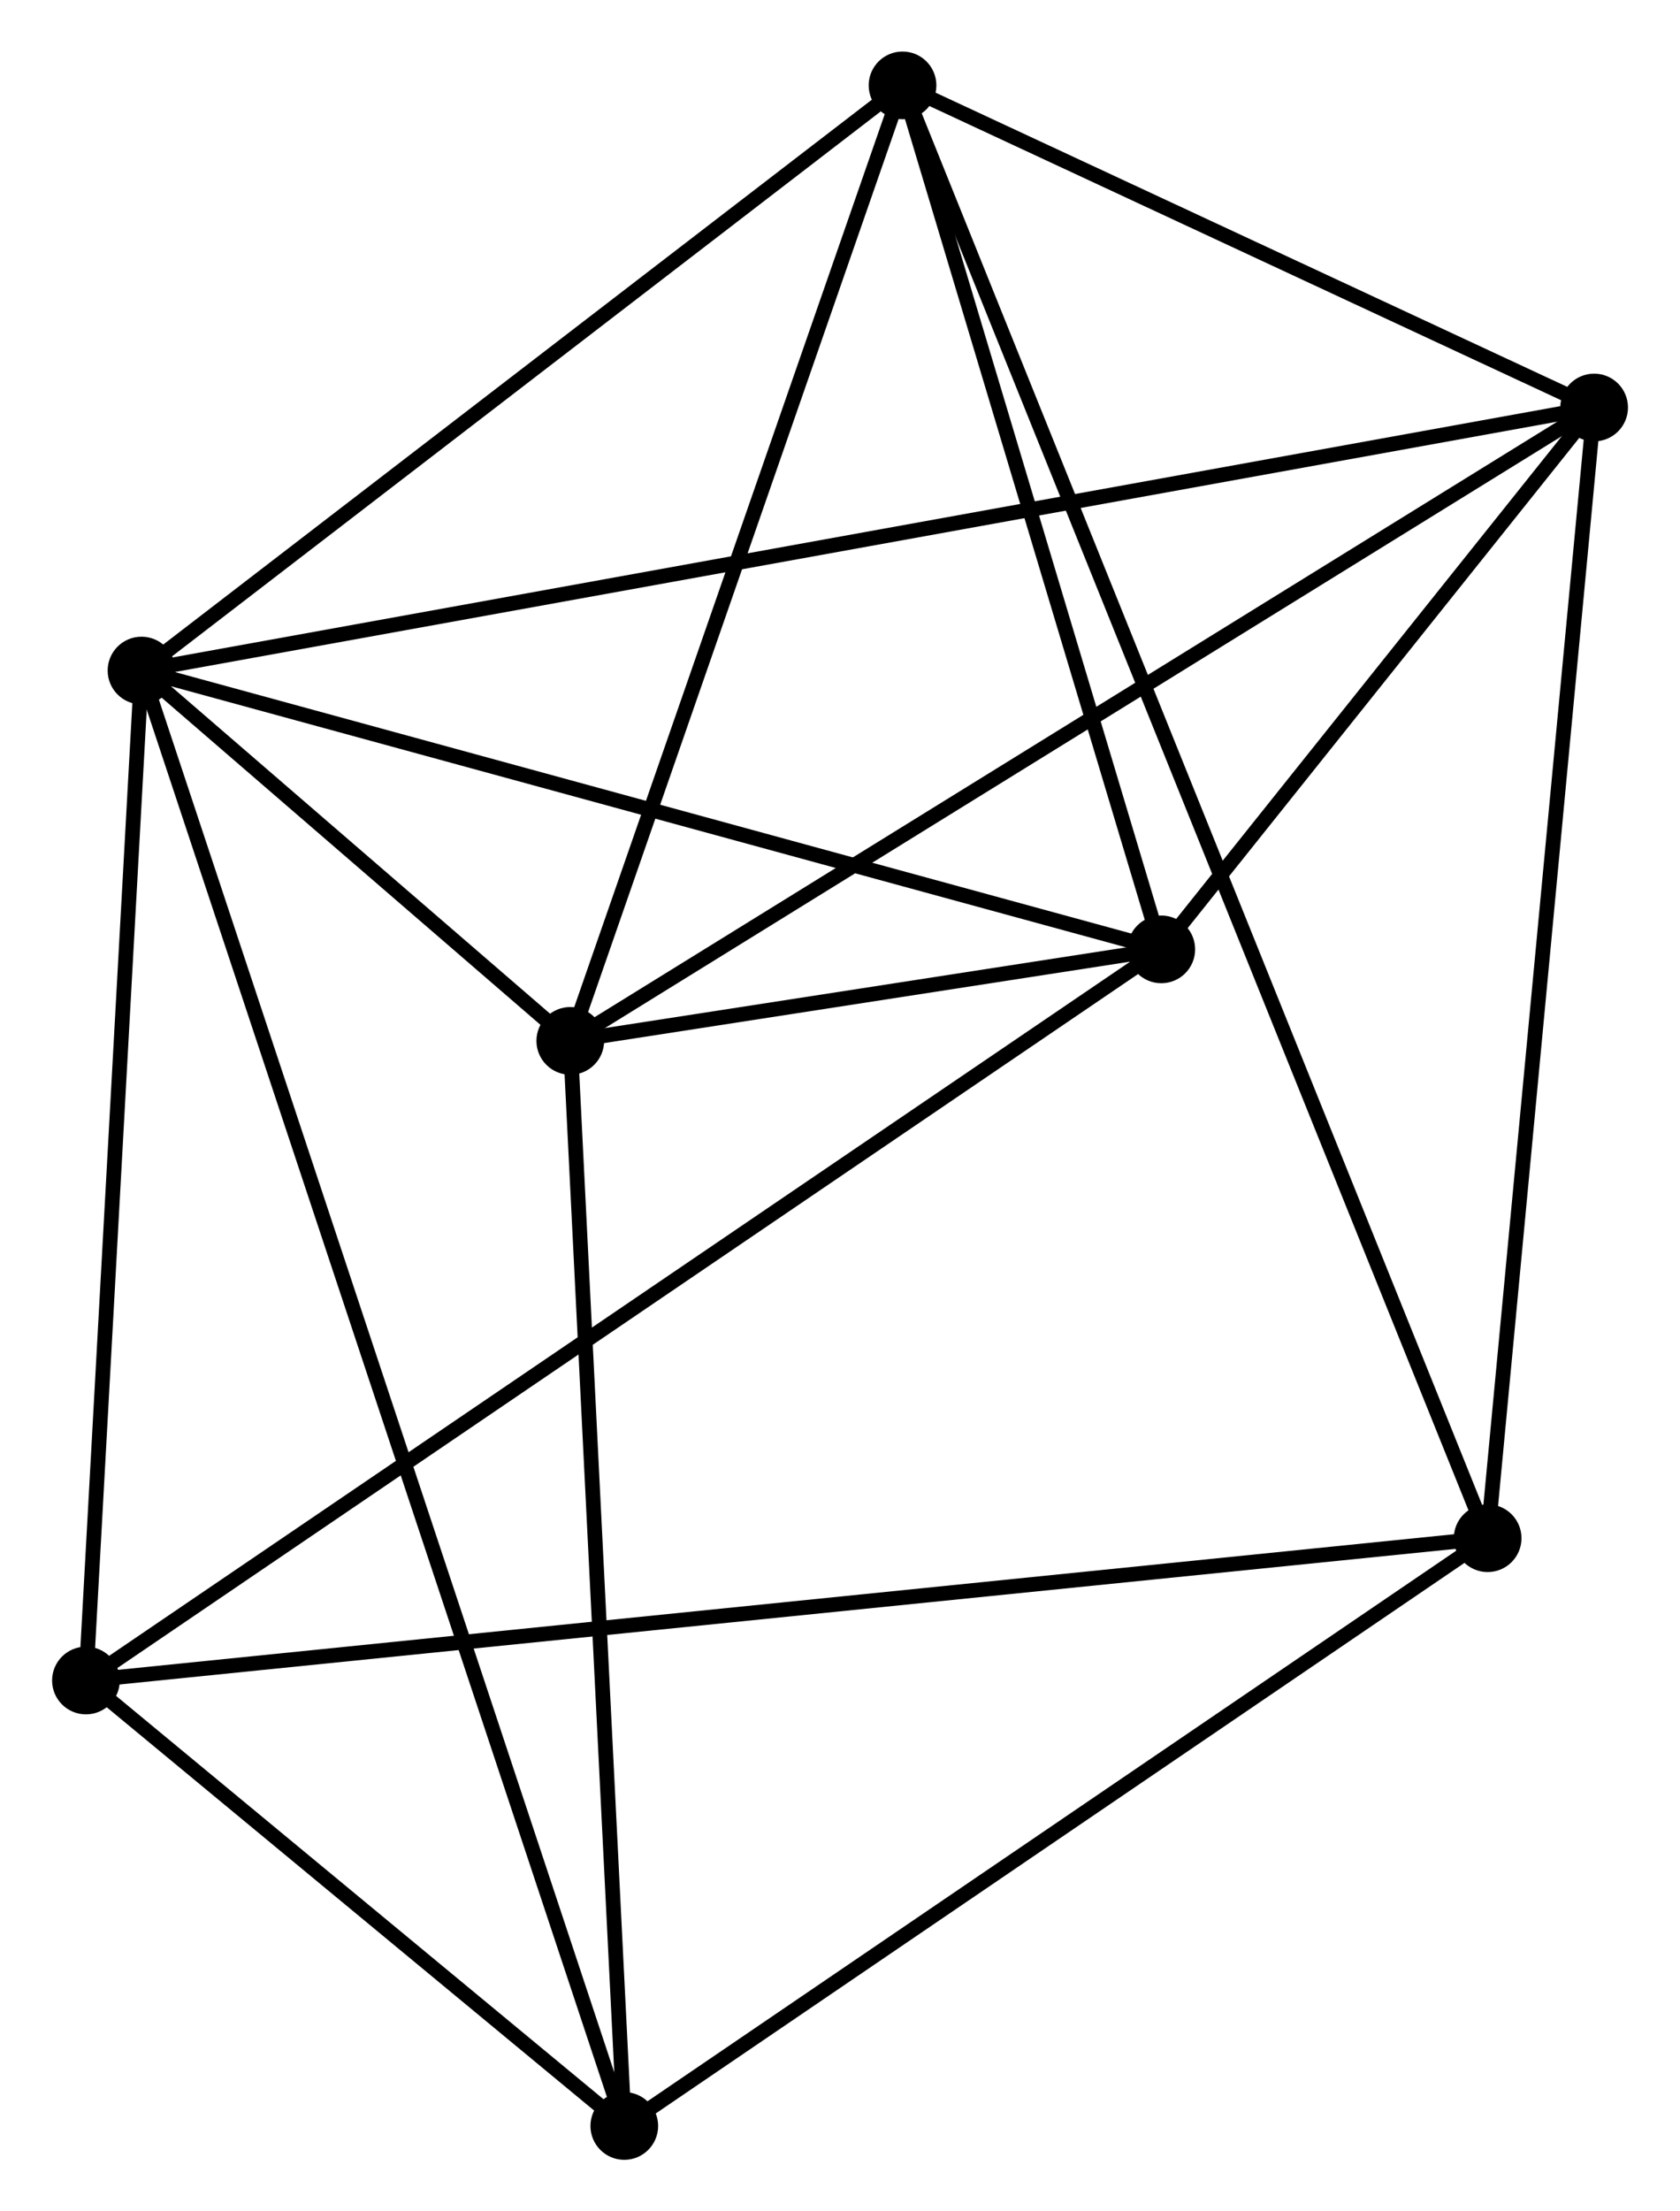 <?xml version="1.0" encoding="UTF-8" standalone="no"?>
<!DOCTYPE svg PUBLIC "-//W3C//DTD SVG 1.1//EN"
 "http://www.w3.org/Graphics/SVG/1.1/DTD/svg11.dtd">
<!-- Generated by graphviz version 2.36.0 (20140111.2315)
 -->
<!-- Title: %3 Pages: 1 -->
<svg width="114pt" height="150pt"
 viewBox="0.00 0.00 114.08 150.21" xmlns="http://www.w3.org/2000/svg" xmlns:xlink="http://www.w3.org/1999/xlink">
<g id="graph0" class="graph" transform="scale(1 1) rotate(0) translate(4 146.213)">
<title>%3</title>
<!-- 0 -->
<g id="node1" class="node"><title>0</title>
<ellipse fill="black" stroke="black" cx="5.576" cy="-100.664" rx="1.8" ry="1.8"/>
</g>
<!-- 1 -->
<g id="node2" class="node"><title>1</title>
<ellipse fill="black" stroke="black" cx="74.872" cy="-81.724" rx="1.8" ry="1.8"/>
</g>
<!-- 0&#45;&#45;1 -->
<g id="edge1" class="edge"><title>0&#45;&#45;1</title>
<path fill="none" stroke="black" d="M7.575,-100.118C17.694,-97.352 63.169,-84.923 72.996,-82.237"/>
</g>
<!-- 2 -->
<g id="node3" class="node"><title>2</title>
<ellipse fill="black" stroke="black" cx="34.712" cy="-75.508" rx="1.8" ry="1.8"/>
</g>
<!-- 0&#45;&#45;2 -->
<g id="edge2" class="edge"><title>0&#45;&#45;2</title>
<path fill="none" stroke="black" d="M7.142,-99.312C12.248,-94.903 28.365,-80.988 33.277,-76.747"/>
</g>
<!-- 3 -->
<g id="node4" class="node"><title>3</title>
<ellipse fill="black" stroke="black" cx="57.289" cy="-140.413" rx="1.8" ry="1.8"/>
</g>
<!-- 0&#45;&#45;3 -->
<g id="edge3" class="edge"><title>0&#45;&#45;3</title>
<path fill="none" stroke="black" d="M7.296,-101.987C15.148,-108.022 47.535,-132.915 55.509,-139.045"/>
</g>
<!-- 4 -->
<g id="node5" class="node"><title>4</title>
<ellipse fill="black" stroke="black" cx="104.285" cy="-118.532" rx="1.8" ry="1.8"/>
</g>
<!-- 0&#45;&#45;4 -->
<g id="edge4" class="edge"><title>0&#45;&#45;4</title>
<path fill="none" stroke="black" d="M7.637,-101.037C20.483,-103.363 89.421,-115.842 102.234,-118.161"/>
</g>
<!-- 6 -->
<g id="node6" class="node"><title>6</title>
<ellipse fill="black" stroke="black" cx="1.8" cy="-32.06" rx="1.8" ry="1.8"/>
</g>
<!-- 0&#45;&#45;6 -->
<g id="edge5" class="edge"><title>0&#45;&#45;6</title>
<path fill="none" stroke="black" d="M5.467,-98.685C4.915,-88.667 2.438,-43.646 1.902,-33.917"/>
</g>
<!-- 7 -->
<g id="node7" class="node"><title>7</title>
<ellipse fill="black" stroke="black" cx="38.382" cy="-1.8" rx="1.8" ry="1.8"/>
</g>
<!-- 0&#45;&#45;7 -->
<g id="edge6" class="edge"><title>0&#45;&#45;7</title>
<path fill="none" stroke="black" d="M6.145,-98.948C10.127,-86.948 33.764,-15.717 37.797,-3.563"/>
</g>
<!-- 1&#45;&#45;2 -->
<g id="edge7" class="edge"><title>1&#45;&#45;2</title>
<path fill="none" stroke="black" d="M72.713,-81.39C65.674,-80.301 43.46,-76.862 36.689,-75.814"/>
</g>
<!-- 1&#45;&#45;3 -->
<g id="edge8" class="edge"><title>1&#45;&#45;3</title>
<path fill="none" stroke="black" d="M74.287,-83.677C71.618,-92.588 60.606,-129.343 57.895,-138.393"/>
</g>
<!-- 1&#45;&#45;4 -->
<g id="edge9" class="edge"><title>1&#45;&#45;4</title>
<path fill="none" stroke="black" d="M76.136,-83.306C80.974,-89.361 98.285,-111.024 103.058,-116.998"/>
</g>
<!-- 1&#45;&#45;6 -->
<g id="edge10" class="edge"><title>1&#45;&#45;6</title>
<path fill="none" stroke="black" d="M73.346,-80.687C63.836,-74.224 12.803,-39.538 3.318,-33.092"/>
</g>
<!-- 2&#45;&#45;3 -->
<g id="edge11" class="edge"><title>2&#45;&#45;3</title>
<path fill="none" stroke="black" d="M35.363,-77.381C38.66,-86.859 53.477,-129.452 56.678,-138.656"/>
</g>
<!-- 2&#45;&#45;4 -->
<g id="edge12" class="edge"><title>2&#45;&#45;4</title>
<path fill="none" stroke="black" d="M36.431,-76.572C45.973,-82.472 92.341,-111.146 102.37,-117.348"/>
</g>
<!-- 2&#45;&#45;7 -->
<g id="edge13" class="edge"><title>2&#45;&#45;7</title>
<path fill="none" stroke="black" d="M34.802,-73.686C35.306,-63.577 37.752,-14.454 38.281,-3.829"/>
</g>
<!-- 3&#45;&#45;4 -->
<g id="edge14" class="edge"><title>3&#45;&#45;4</title>
<path fill="none" stroke="black" d="M59.309,-139.473C67.039,-135.874 94.699,-122.995 102.325,-119.445"/>
</g>
<!-- 5 -->
<g id="node8" class="node"><title>5</title>
<ellipse fill="black" stroke="black" cx="97.049" cy="-41.726" rx="1.8" ry="1.8"/>
</g>
<!-- 3&#45;&#45;5 -->
<g id="edge15" class="edge"><title>3&#45;&#45;5</title>
<path fill="none" stroke="black" d="M57.98,-138.7C62.805,-126.722 91.451,-55.618 96.339,-43.486"/>
</g>
<!-- 4&#45;&#45;5 -->
<g id="edge16" class="edge"><title>4&#45;&#45;5</title>
<path fill="none" stroke="black" d="M104.106,-116.634C103.105,-106.007 98.206,-54.01 97.221,-43.558"/>
</g>
<!-- 6&#45;&#45;7 -->
<g id="edge19" class="edge"><title>6&#45;&#45;7</title>
<path fill="none" stroke="black" d="M3.372,-30.76C9.389,-25.782 30.92,-7.972 36.857,-3.062"/>
</g>
<!-- 5&#45;&#45;6 -->
<g id="edge17" class="edge"><title>5&#45;&#45;6</title>
<path fill="none" stroke="black" d="M95.059,-41.524C82.663,-40.266 16.142,-33.516 3.778,-32.261"/>
</g>
<!-- 5&#45;&#45;7 -->
<g id="edge18" class="edge"><title>5&#45;&#45;7</title>
<path fill="none" stroke="black" d="M95.356,-40.574C86.789,-34.744 48.29,-8.543 39.971,-2.881"/>
</g>
</g>
</svg>
